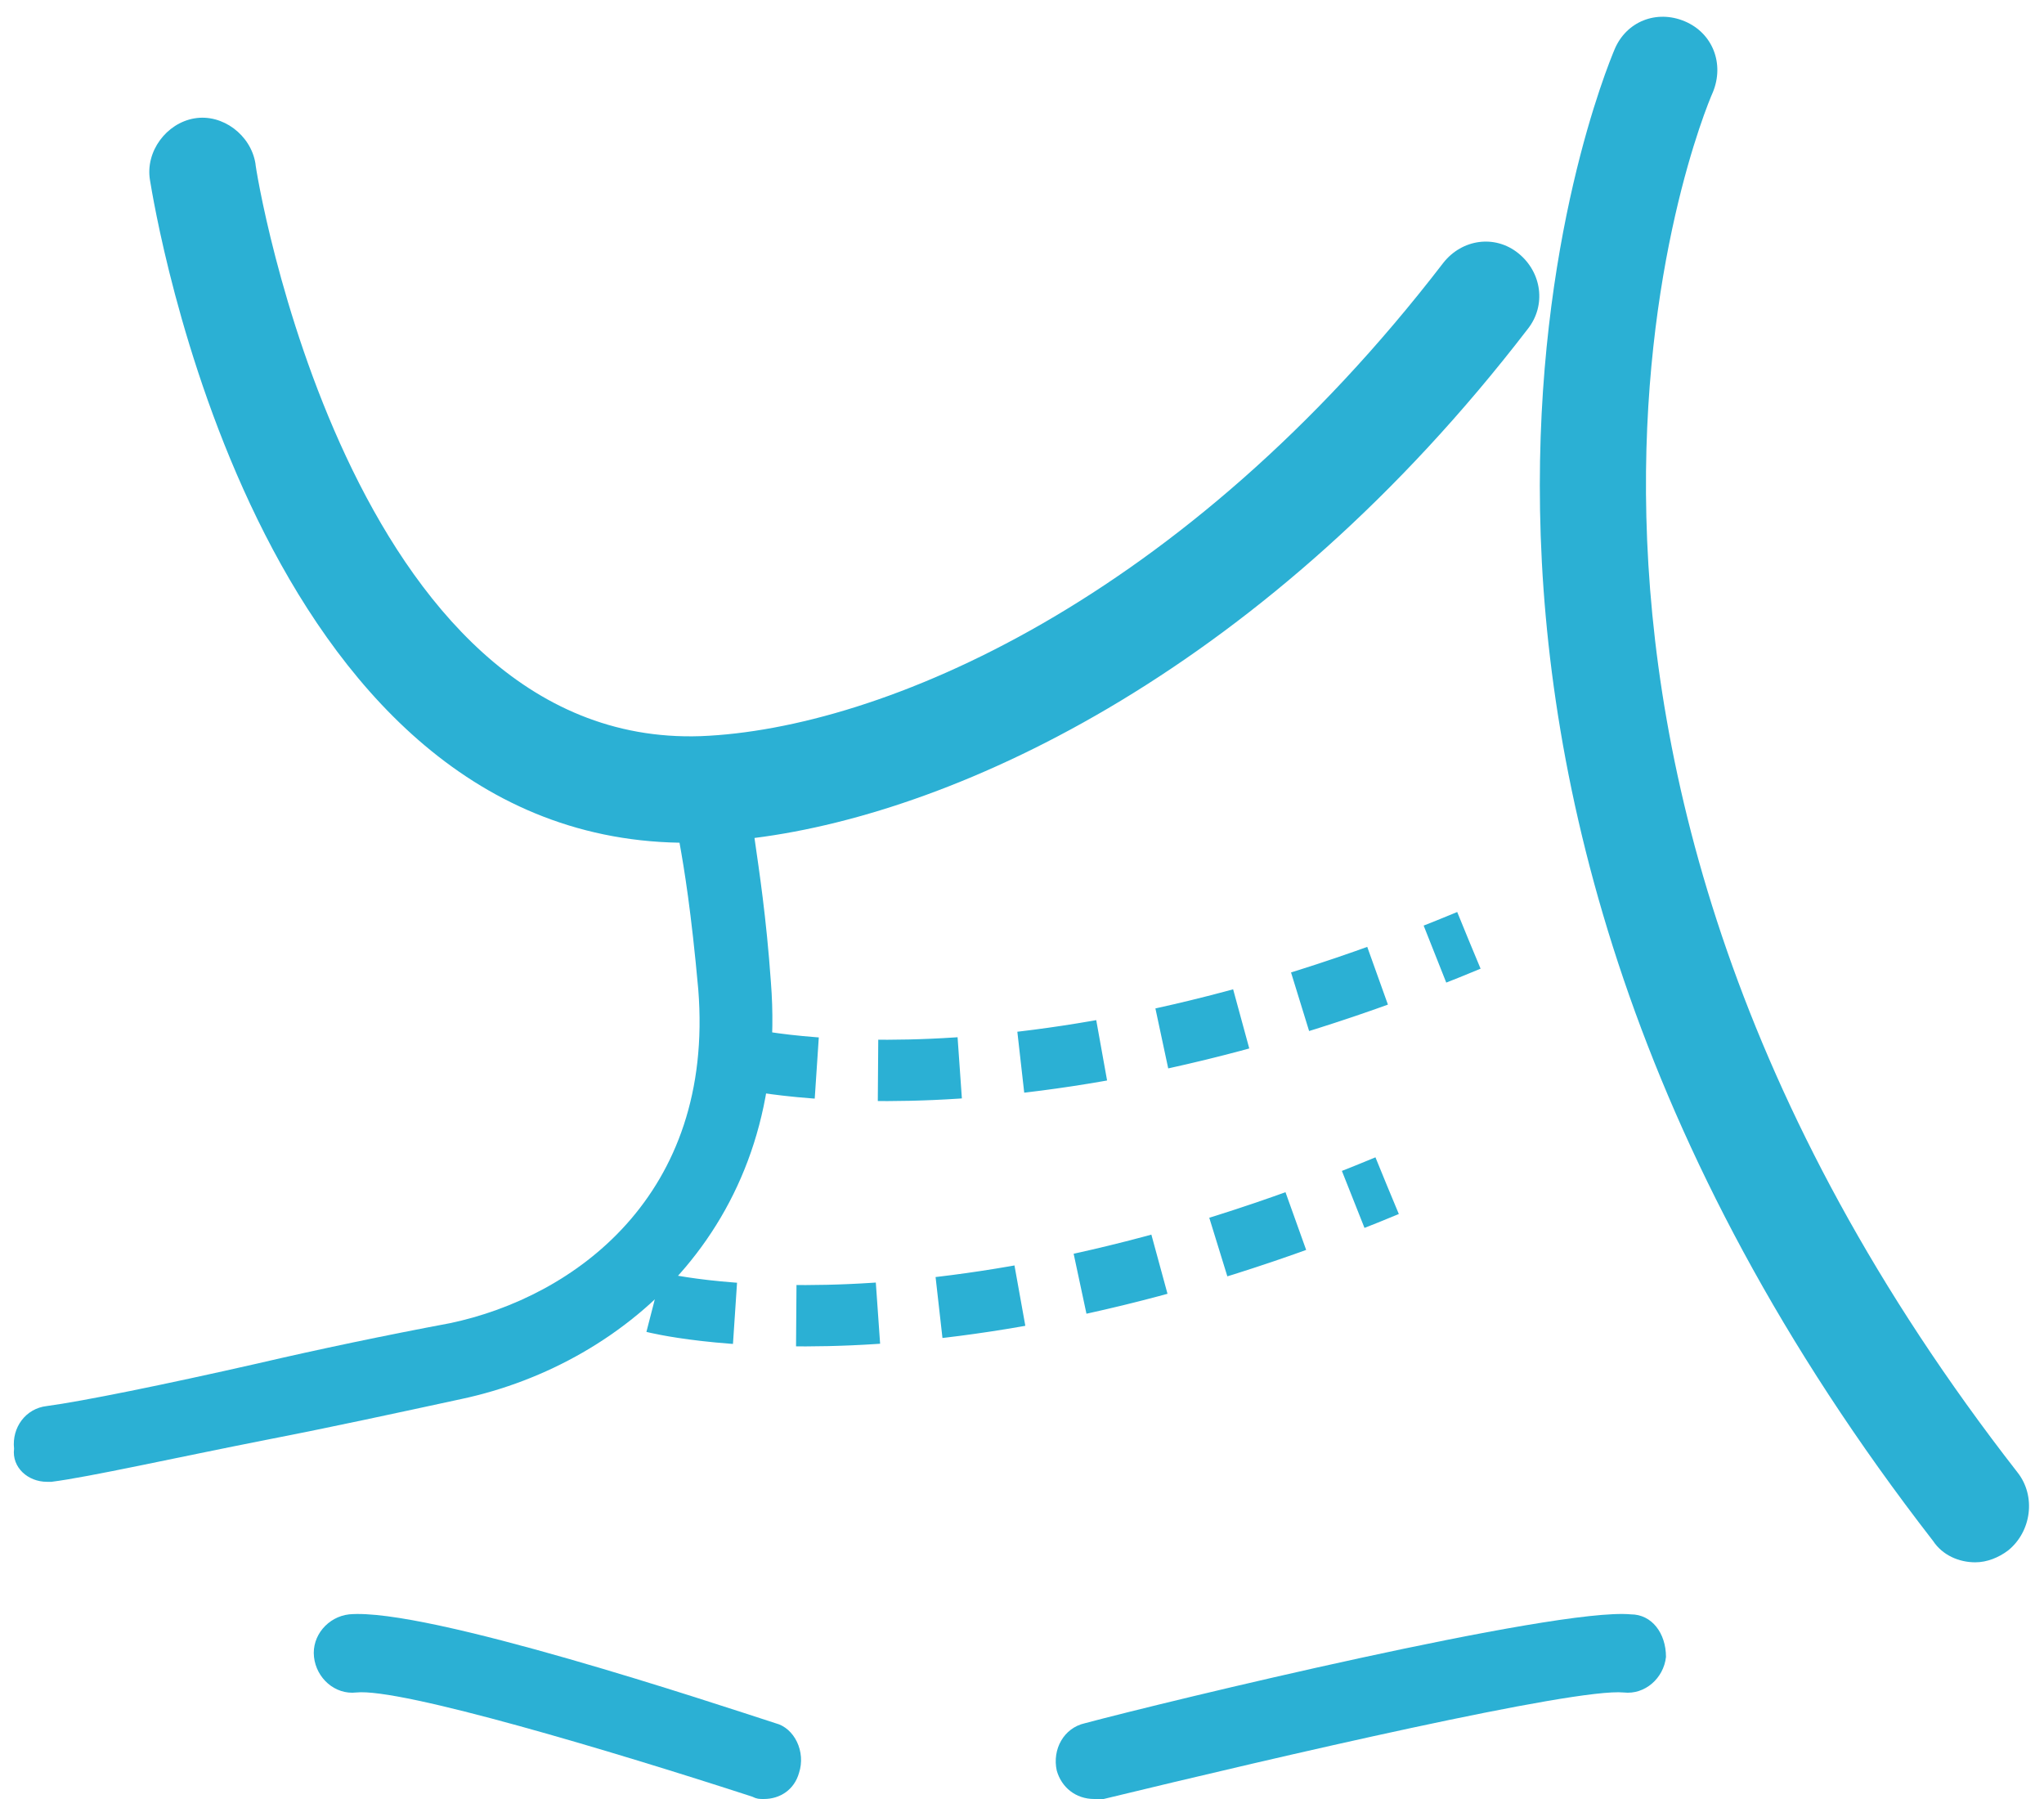 <?xml version="1.0" encoding="UTF-8" standalone="no"?>
<svg width="50px" height="44px" viewBox="0 0 50 44" version="1.1" xmlns="http://www.w3.org/2000/svg" xmlns:xlink="http://www.w3.org/1999/xlink">
    <!-- Generator: Sketch 41 (35326) - http://www.bohemiancoding.com/sketch -->
    <title>Group 36</title>
    <desc>Created with Sketch.</desc>
    <defs></defs>
    <g id="Icons" stroke="none" stroke-width="1" fill="none" fill-rule="evenodd">
        <g id="Icons-Subcat" transform="translate(-3633, -201)">
            <g id="Group-36" transform="translate(3633, 201)">
                <g id="Group-Copy-7" fill="#2BB0D4">
                    <path d="M49.351,36.011 C35.365,18.063 41.613,2.895 41.899,2.258 C42.186,1.563 41.899,0.811 41.212,0.521 C40.524,0.232 39.779,0.521 39.492,1.216 C39.206,1.911 32.327,18.411 47.287,37.689 C47.517,38.037 47.918,38.211 48.319,38.211 C48.606,38.211 48.892,38.095 49.122,37.921 C49.695,37.458 49.809,36.589 49.351,36.011 L49.351,36.011 Z" id="Shape"></path>
                    <path d="M18.456,20.495 C23.5,19.858 31.009,16.326 37.371,8.047 C37.83,7.468 37.715,6.658 37.142,6.195 C36.569,5.732 35.766,5.847 35.308,6.426 C28.946,14.705 21.552,17.832 17.138,18.005 C8.54,18.295 6.248,4.168 6.248,3.995 C6.133,3.3 5.445,2.779 4.757,2.895 C4.07,3.011 3.554,3.705 3.668,4.4 C3.783,5.095 6.248,20.437 16.622,20.611 C16.737,21.247 16.909,22.289 17.081,24.2 C17.482,29.237 14.043,31.726 11.005,32.363 C9.457,32.653 7.795,33 6.305,33.347 C4.012,33.868 2.006,34.274 1.146,34.389 C0.63,34.447 0.287,34.911 0.344,35.432 C0.287,35.895 0.688,36.242 1.146,36.242 L1.261,36.242 C2.178,36.126 4.242,35.663 6.592,35.2 C8.082,34.911 9.687,34.563 11.292,34.216 C15.361,33.347 19.316,29.874 18.858,24.026 C18.743,22.405 18.571,21.305 18.456,20.495 Z" id="Shape"></path>
                    <path d="M39.893,39.484 C38.059,39.311 28.487,41.626 26.538,42.147 C26.022,42.263 25.736,42.784 25.85,43.305 C25.965,43.711 26.309,44 26.768,44 L26.997,44 C31.296,42.958 38.518,41.279 39.721,41.395 C40.237,41.453 40.696,41.047 40.753,40.526 C40.753,39.947 40.409,39.484 39.893,39.484 L39.893,39.484 Z" id="Shape"></path>
                    <path d="M18.972,42.147 C17.539,41.684 10.432,39.311 8.54,39.484 C8.025,39.542 7.623,40.005 7.681,40.526 C7.738,41.047 8.196,41.453 8.712,41.395 C9.801,41.279 15.017,42.842 18.399,43.942 C18.514,44 18.571,44 18.686,44 C19.087,44 19.431,43.768 19.545,43.363 C19.717,42.842 19.431,42.263 18.972,42.147 L18.972,42.147 Z" id="Shape"></path>
                </g>
                <path d="M18,25.849 C18,25.849 24.834,27.614 35.93,23" id="Path-11-Copy-3" stroke="#2BB0D4" stroke-width="1.5" stroke-dasharray="2,1.5"></path>
                <path d="M16,31.849 C16,31.849 22.834,33.614 33.93,29" id="Path-11-Copy-4" stroke="#2BB0D4" stroke-width="1.5" stroke-dasharray="2,1.5"></path>
            </g>
        </g>
    </g>
</svg>